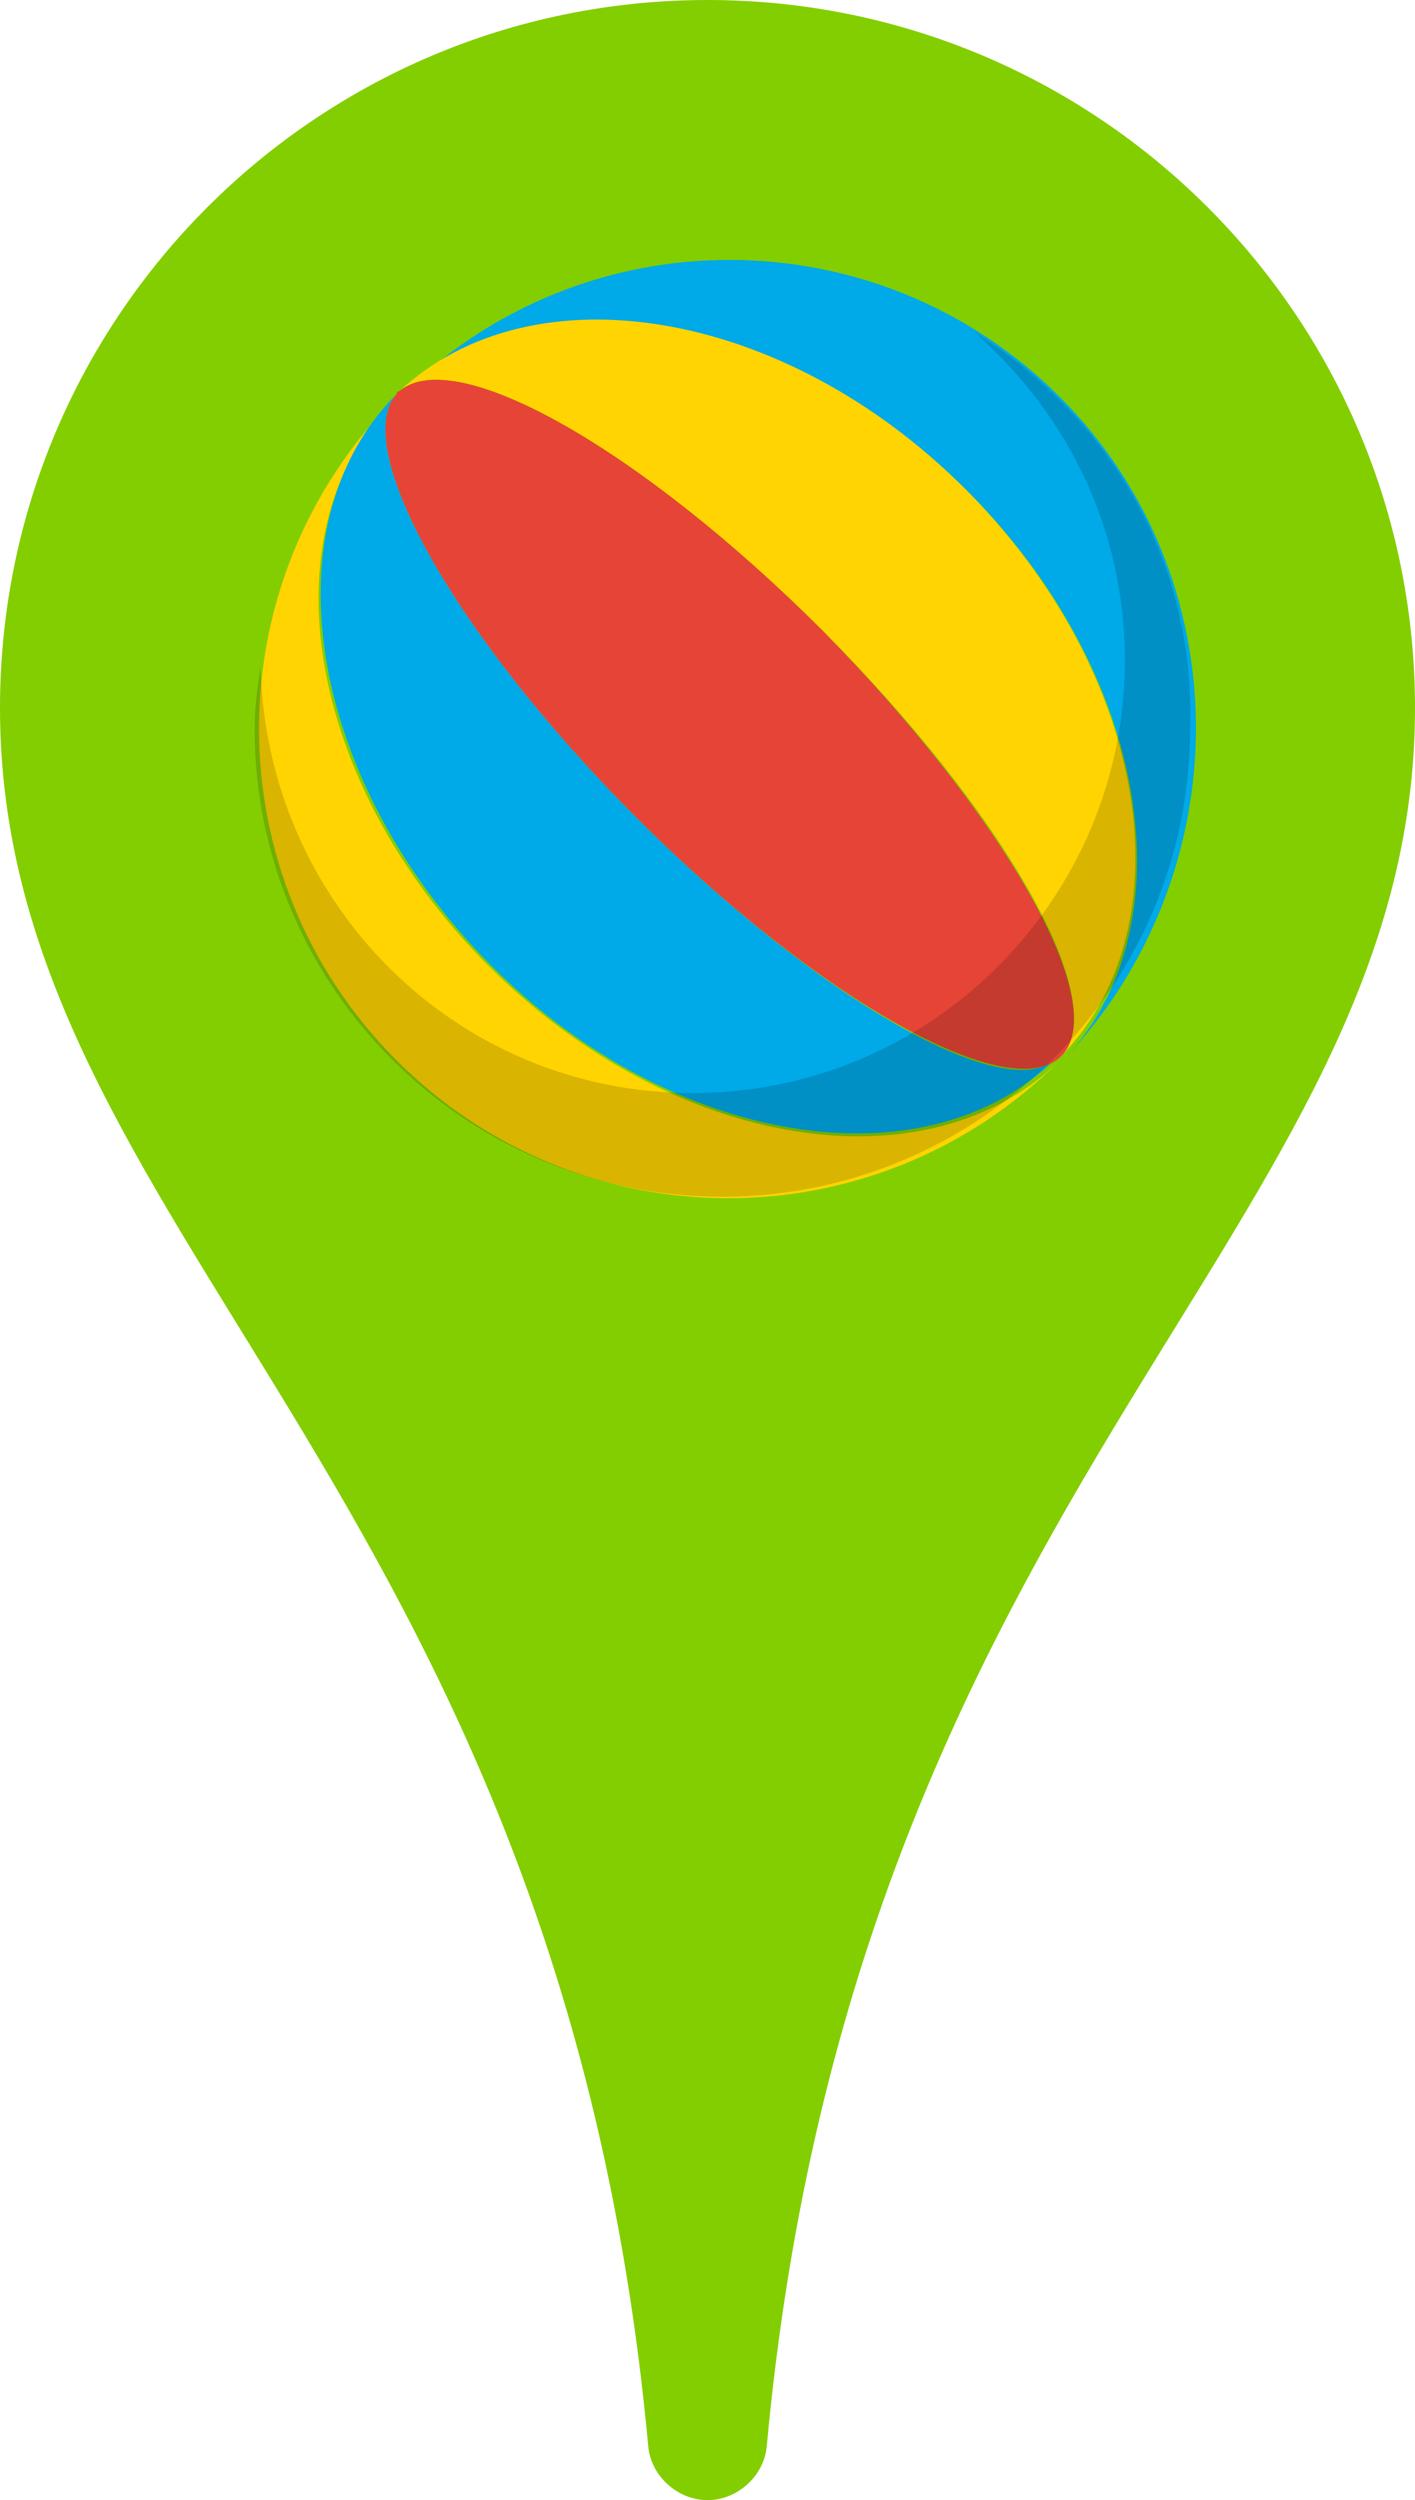 <svg xmlns="http://www.w3.org/2000/svg" viewBox="51.1 88.6 47.8 84.4" enable-background="new 51.1 88.6 47.8 84.4"><g><path fill="#83CE00" d="M75 173c-1 0-1.9-.8-2-1.8-3-32.5-21.9-41.1-21.9-58.7 0-13.2 10.7-23.9 23.9-23.9s23.9 10.7 23.9 23.9c0 17.6-18.9 26.1-21.9 58.7-.1 1-1 1.8-2 1.8z"/><path fill="#FFD400" d="M64.6 101.9s-.1.1 0 0c-.1.1 0 0 0 0zM67.6 121.2c-6.2-6.2-7.6-14.8-3.1-19.2-6.2 6.2-6.2 16.2 0 22.4 6.2 6.2 16.2 6.2 22.4 0-4.5 4.4-13.1 3-19.3-3.2z"/><path fill="#00A9E7" d="M86.9 102c-6.1-6.1-16-6.2-22.2-.1 4.5-4.3 13-2.8 19.1 3.3 6.1 6.1 7.5 14.6 3.3 19.1 5.9-6.3 5.9-16.2-.2-22.3z"/><path fill="#FFD400" d="M75.6 129.1s.1 0 0 0c.1 0 .1 0 0 0 .1 0 0 0 0 0z"/><path fill="#E64436" d="M75.6 129.1zM64.5 102z"/><path fill="#00A9E7" d="M72.6 116.2c-6.1-6.1-9.7-12.5-8.1-14.3-4.4 4.4-3 13 3.1 19.2s14.8 7.6 19.2 3.2c-1.6 1.7-8-1.9-14.2-8.1z"/><path fill="#FFD400" d="M78.9 109.9c6.1 6.1 9.7 12.4 8.1 14.3 4.3-4.5 2.8-13-3.3-19.1-6.1-6.1-14.6-7.5-19.1-3.3 1.9-1.6 8.2 2 14.3 8.1z"/><path fill="#00A9E7" d="M64.6 101.9zM75.7 129.1zM75.7 129.1h.1-.1zM64.6 101.8c0 .1 0 .1 0 0 0 .1 0 .1 0 0 0 .1 0 .1 0 0z"/><path fill="#E64436" d="M72.6 116.2c6.1 6.1 12.5 9.7 14.3 8.1l.1-.1c1.6-1.8-2-8.1-8.1-14.3-6.1-6.1-12.4-9.7-14.3-8.1 0 0-.1 0-.1.1-1.6 1.8 2 8.2 8.1 14.3z"/><path opacity=".15" enable-background="new" d="M84 99.8c3.1 2.7 5.1 6.6 5.1 11.1 0 8-6.5 14.6-14.6 14.6-8 0-14.4-6.4-14.6-14.4-.1.7-.2 1.4-.2 2.1 0 8.7 7.1 15.8 15.8 15.8s15.8-7.1 15.8-15.8c.2-5.7-2.8-10.6-7.3-13.4z"/></g></svg>
